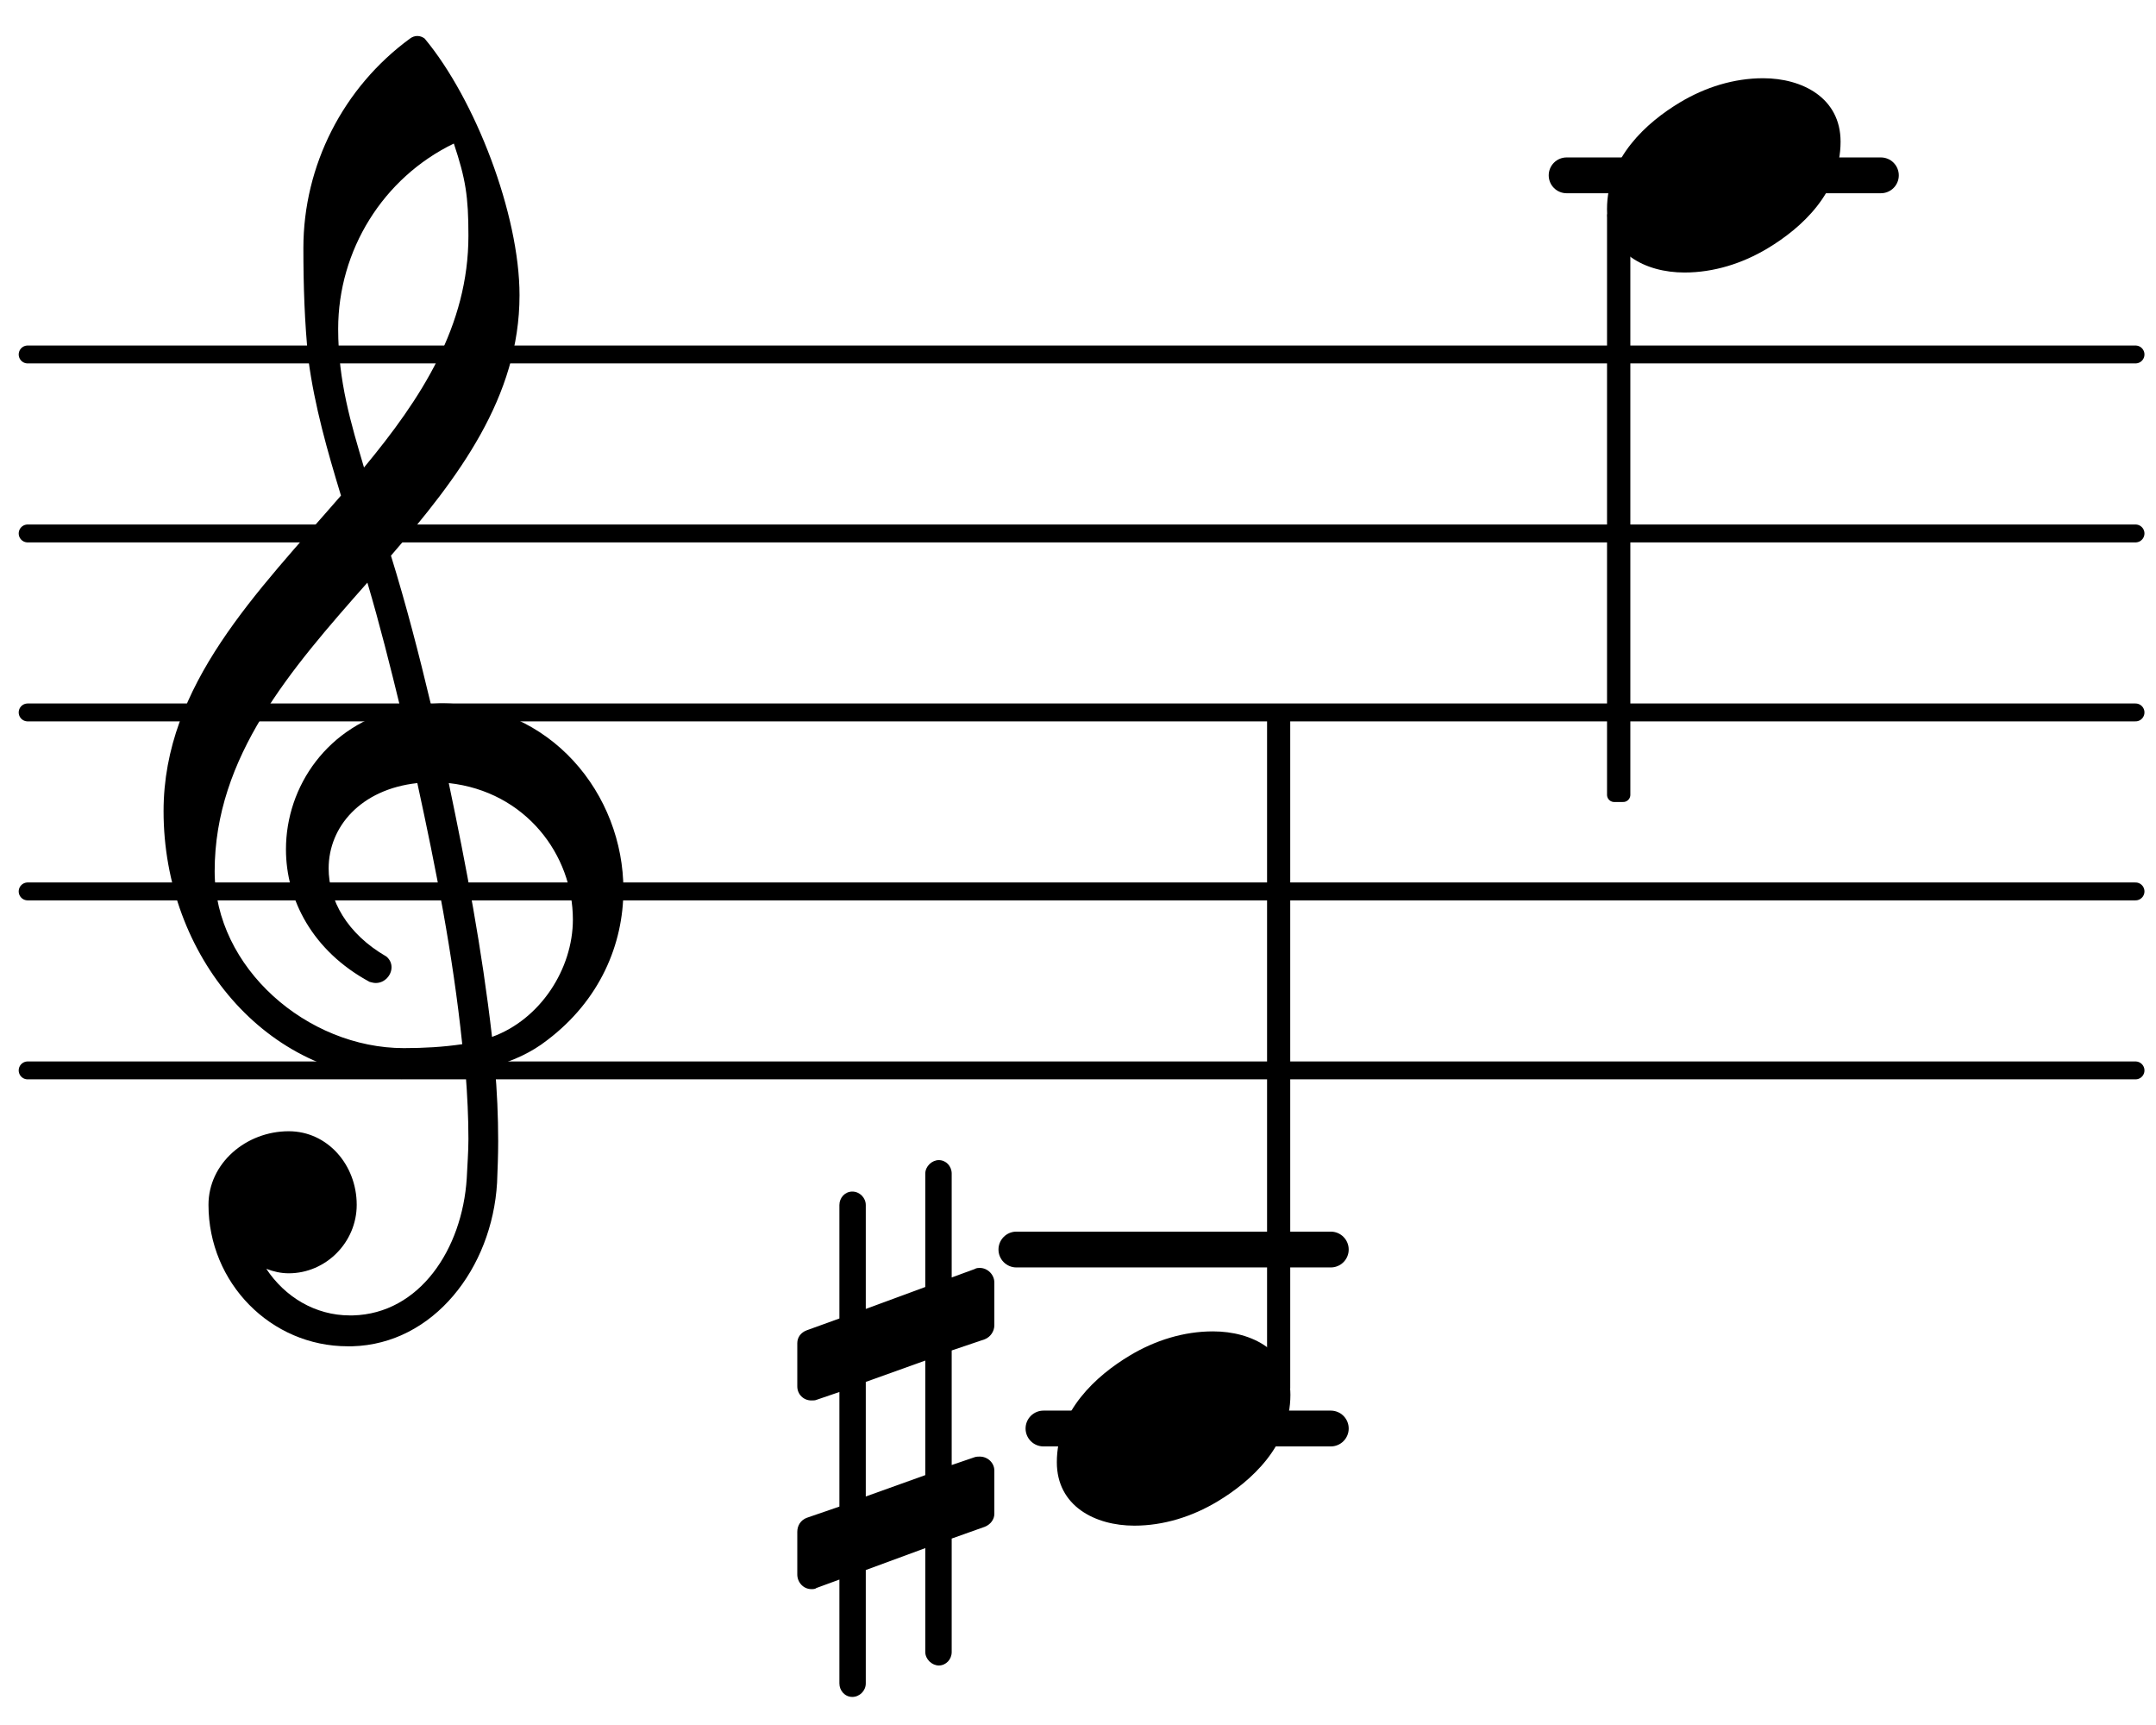 <?xml version="1.0" encoding="UTF-8" standalone="no"?>
<svg
   width="60pt"
   height="48pt"
   viewBox="0 0 60 48"
   version="1.2"
   id="svg59"
   sodipodi:docname="asa--_d15.svg"
   inkscape:version="1.1.1 (3bf5ae0d25, 2021-09-20)"
   xmlns:inkscape="http://www.inkscape.org/namespaces/inkscape"
   xmlns:sodipodi="http://sodipodi.sourceforge.net/DTD/sodipodi-0.dtd"
   xmlns:xlink="http://www.w3.org/1999/xlink"
   xmlns="http://www.w3.org/2000/svg"
   xmlns:svg="http://www.w3.org/2000/svg">
  <sodipodi:namedview
     id="namedview61"
     pagecolor="#ffffff"
     bordercolor="#666666"
     borderopacity="1.0"
     inkscape:pageshadow="2"
     inkscape:pageopacity="0.0"
     inkscape:pagecheckerboard="0"
     inkscape:document-units="pt"
     showgrid="false"
     inkscape:zoom="10.296875"
     inkscape:cx="39.915023"
     inkscape:cy="31.951442"
     inkscape:window-width="833"
     inkscape:window-height="600"
     inkscape:window-x="0"
     inkscape:window-y="0"
     inkscape:window-maximized="1"
     inkscape:current-layer="svg59" />
  <defs
     id="defs16">
    <g
       id="g14">
      <symbol
         overflow="visible"
         id="glyph0-0">
        <path
           style="stroke:none"
           d="M 1 0 L 8.969 0 L 8.969 -10.625 L 1 -10.625 Z M 1.984 -1 L 1.984 -9.625 L 7.969 -9.625 L 7.969 -1 Z M 1.984 -1 "
           id="path2" />
      </symbol>
      <symbol
         overflow="visible"
         id="glyph0-1">
        <path
           style="stroke:none"
           d="M 4.344 -2.703 C 3.531 -2.703 2.734 -2.453 2.031 -2.031 C 1.094 -1.469 0 -0.484 0 0.938 C 0 2.156 1.062 2.703 2.156 2.703 C 2.969 2.703 3.766 2.453 4.469 2.031 C 5.406 1.469 6.5 0.484 6.5 -0.938 C 6.5 -2.156 5.438 -2.703 4.344 -2.703 Z M 4.344 -2.703 "
           id="path5" />
      </symbol>
      <symbol
         overflow="visible"
         id="glyph0-2">
        <path
           style="stroke:none"
           d="M 4.297 6.219 L 4.297 3.062 L 5.219 2.734 C 5.375 2.672 5.484 2.531 5.484 2.375 L 5.484 1.172 C 5.484 0.953 5.297 0.781 5.078 0.781 C 5.047 0.781 4.984 0.781 4.938 0.797 L 4.297 1.016 L 4.297 -2.172 L 5.219 -2.484 C 5.375 -2.547 5.484 -2.703 5.484 -2.875 L 5.484 -4.062 C 5.484 -4.281 5.297 -4.469 5.078 -4.469 C 5.047 -4.469 4.984 -4.469 4.938 -4.438 L 4.297 -4.203 L 4.297 -7.094 C 4.297 -7.297 4.141 -7.469 3.938 -7.469 C 3.75 -7.469 3.562 -7.297 3.562 -7.094 L 3.562 -3.938 L 1.906 -3.328 L 1.906 -6.219 C 1.906 -6.422 1.734 -6.594 1.531 -6.594 C 1.328 -6.594 1.172 -6.422 1.172 -6.219 L 1.172 -3.062 L 0.266 -2.734 C 0.094 -2.672 0 -2.531 0 -2.375 L 0 -1.172 C 0 -0.953 0.172 -0.781 0.391 -0.781 C 0.438 -0.781 0.5 -0.781 0.531 -0.797 L 1.172 -1.016 L 1.172 2.172 L 0.266 2.484 C 0.094 2.547 0 2.703 0 2.875 L 0 4.062 C 0 4.281 0.172 4.469 0.391 4.469 C 0.438 4.469 0.5 4.469 0.531 4.438 L 1.172 4.203 L 1.172 7.094 C 1.172 7.297 1.328 7.469 1.531 7.469 C 1.734 7.469 1.906 7.297 1.906 7.094 L 1.906 3.938 L 3.562 3.328 L 3.562 6.219 C 3.562 6.422 3.75 6.594 3.938 6.594 C 4.141 6.594 4.297 6.422 4.297 6.219 Z M 1.906 -1.297 L 3.562 -1.891 L 3.562 1.297 L 1.906 1.891 Z M 1.906 -1.297 "
           id="path8" />
      </symbol>
      <symbol
         overflow="visible"
         id="glyph0-3">
        <path
           style="stroke:none"
           d="M 5.297 12.656 L 5.312 11.797 L 5.234 11.797 C 4.266 11.797 3.422 11.281 2.906 10.5 C 3.109 10.578 3.312 10.625 3.531 10.625 C 4.562 10.625 5.422 9.766 5.422 8.719 C 5.422 7.609 4.609 6.672 3.531 6.672 C 2.344 6.672 1.297 7.562 1.297 8.719 C 1.297 10.891 3.031 12.656 5.172 12.656 Z M 9.188 4.047 C 8.906 1.594 8.469 -0.703 7.984 -3.016 C 10.125 -2.781 11.438 -1.016 11.438 0.781 C 11.438 2.156 10.531 3.562 9.188 4.047 Z M 1.469 -0.562 C 1.469 -3.75 3.578 -6.172 5.719 -8.594 C 6.062 -7.438 6.359 -6.25 6.641 -5.094 C 4.609 -4.641 3.453 -2.922 3.453 -1.172 C 3.453 0.219 4.188 1.656 5.781 2.516 C 5.844 2.531 5.891 2.547 5.953 2.547 C 6.203 2.547 6.391 2.328 6.391 2.109 C 6.391 2.016 6.359 1.906 6.25 1.812 C 5.141 1.172 4.641 0.234 4.641 -0.641 C 4.641 -1.797 5.531 -2.844 7.109 -3.016 C 7.625 -0.641 8.094 1.719 8.359 4.25 C 7.828 4.328 7.297 4.359 6.734 4.359 C 4.047 4.359 1.469 2.125 1.469 -0.562 Z M 6.672 5.219 C 7.297 5.219 7.875 5.156 8.453 5.062 C 8.5 5.672 8.531 6.281 8.531 6.891 C 8.531 7.25 8.5 7.625 8.484 7.984 C 8.359 9.953 7.172 11.75 5.312 11.797 L 5.297 12.656 C 7.562 12.594 9.188 10.484 9.328 8.109 C 9.344 7.734 9.359 7.328 9.359 6.953 C 9.359 6.25 9.328 5.562 9.266 4.859 C 9.781 4.703 10.281 4.484 10.719 4.141 C 12.188 3.031 12.844 1.469 12.844 -0.047 C 12.844 -2.688 10.844 -5.234 7.75 -5.234 C 7.672 -5.234 7.562 -5.219 7.484 -5.219 C 7.156 -6.594 6.797 -7.984 6.375 -9.344 C 8.25 -11.516 9.953 -13.75 9.953 -16.594 C 9.953 -18.844 8.719 -22.047 7.312 -23.734 C 7.188 -23.828 7.031 -23.828 6.906 -23.734 C 5.047 -22.375 3.938 -20.203 3.938 -17.906 C 3.938 -16.875 3.969 -15.844 4.078 -14.797 C 4.25 -13.5 4.609 -12.25 4.984 -11.016 C 2.656 -8.328 0.047 -5.75 0.047 -2.234 C 0.047 1.797 2.922 5.219 6.672 5.219 Z M 8.531 -18.25 C 8.531 -15.734 7.219 -13.719 5.625 -11.797 C 5.266 -13.016 4.906 -14.188 4.906 -15.656 C 4.906 -17.844 6.156 -19.859 8.125 -20.812 C 8.453 -19.828 8.531 -19.344 8.531 -18.25 Z M 8.531 -18.25 "
           id="path11" />
      </symbol>
    </g>
  </defs>
  <g
     id="surface1">
    <path
       style="fill:none;stroke-width:4.981;stroke-linecap:round;stroke-linejoin:miter;stroke:#000000;stroke-opacity:1;stroke-miterlimit:10"
       d="M 7.695 182.148 L 594.297 182.148 "
       transform="matrix(0.1,0,0,-0.1,0,48)"
       id="path18" />
    <path
       style="fill:none;stroke-width:4.981;stroke-linecap:round;stroke-linejoin:miter;stroke:#000000;stroke-opacity:1;stroke-miterlimit:10"
       d="M 7.695 231.953 L 594.297 231.953 "
       transform="matrix(0.1,0,0,-0.1,0,48)"
       id="path20" />
    <path
       style="fill:none;stroke-width:4.981;stroke-linecap:round;stroke-linejoin:miter;stroke:#000000;stroke-opacity:1;stroke-miterlimit:10"
       d="M 7.695 281.758 L 594.297 281.758 "
       transform="matrix(0.1,0,0,-0.1,0,48)"
       id="path22" />
    <path
       style="fill:none;stroke-width:4.981;stroke-linecap:round;stroke-linejoin:miter;stroke:#000000;stroke-opacity:1;stroke-miterlimit:10"
       d="M 7.695 331.562 L 594.297 331.562 "
       transform="matrix(0.1,0,0,-0.1,0,48)"
       id="path24" />
    <path
       style="fill:none;stroke-width:4.981;stroke-linecap:round;stroke-linejoin:miter;stroke:#000000;stroke-opacity:1;stroke-miterlimit:10"
       d="M 7.695 381.367 L 594.297 381.367 "
       transform="matrix(0.1,0,0,-0.1,0,48)"
       id="path26" />
    <path
       style="fill:none;stroke-width:9.963;stroke-linecap:round;stroke-linejoin:miter;stroke:#000000;stroke-opacity:1;stroke-miterlimit:10"
       d="M 435.977 431.211 L 523.438 431.211 "
       transform="matrix(0.1,0,0,-0.1,0,48)"
       id="path28" />
    <path
       style="fill:none;stroke-width:9.963;stroke-linecap:round;stroke-linejoin:miter;stroke:#000000;stroke-opacity:1;stroke-miterlimit:10"
       d="M 282.852 132.305 L 370.352 132.305 "
       transform="matrix(0.1,0,0,-0.1,0,48)"
       id="path30" />
    <path
       style="fill:none;stroke-width:9.963;stroke-linecap:round;stroke-linejoin:miter;stroke:#000000;stroke-opacity:1;stroke-miterlimit:10"
       d="M 290.391 82.5 L 370.352 82.5 "
       transform="matrix(0.1,0,0,-0.1,0,48)"
       id="path32" />
    <path
       style="fill:none;stroke-width:3.985;stroke-linecap:butt;stroke-linejoin:round;stroke:#000000;stroke-opacity:1;stroke-miterlimit:10"
       d="M 449.219 258.828 L 451.719 258.828 L 451.719 419.922 L 449.219 419.922 Z M 449.219 258.828 "
       transform="matrix(0.1,0,0,-0.1,0,48)"
       id="path34" />
    <path
       style="stroke:none;fill-rule:nonzero;fill:#000000;fill-opacity:1"
       d="M 44.922 22.117 L 45.172 22.117 L 45.172 6.008 L 44.922 6.008 Z M 44.922 22.117 "
       id="path36" />
    <g
       style="fill:#000000;fill-opacity:1"
       id="g40">
      <use
         xlink:href="#glyph0-1"
         x="44.722"
         y="4.88"
         id="use38" />
    </g>
    <g
       style="fill:#000000;fill-opacity:1"
       id="g44">
      <use
         xlink:href="#glyph0-2"
         x="22.188"
         y="39.75"
         id="use42" />
    </g>
    <path
       style="fill:none;stroke-width:3.985;stroke-linecap:butt;stroke-linejoin:round;stroke:#000000;stroke-opacity:1;stroke-miterlimit:10"
       d="M 354.609 93.75 L 357.07 93.75 L 357.07 279.766 L 354.609 279.766 Z M 354.609 93.75 "
       transform="matrix(0.1,0,0,-0.1,0,48)"
       id="path46" />
    <path
       style="stroke:none;fill-rule:nonzero;fill:#000000;fill-opacity:1"
       d="M 35.461 38.625 L 35.707 38.625 L 35.707 20.023 L 35.461 20.023 Z M 35.461 38.625 "
       id="path48" />
    <g
       style="fill:#000000;fill-opacity:1"
       id="g52">
      <use
         xlink:href="#glyph0-3"
         x="4.505"
         y="24.806"
         id="use50" />
    </g>
    <g
       style="fill:#000000;fill-opacity:1"
       id="g56">
      <use
         xlink:href="#glyph0-1"
         x="29.411"
         y="39.75"
         id="use54" />
    </g>
  </g>
</svg>
